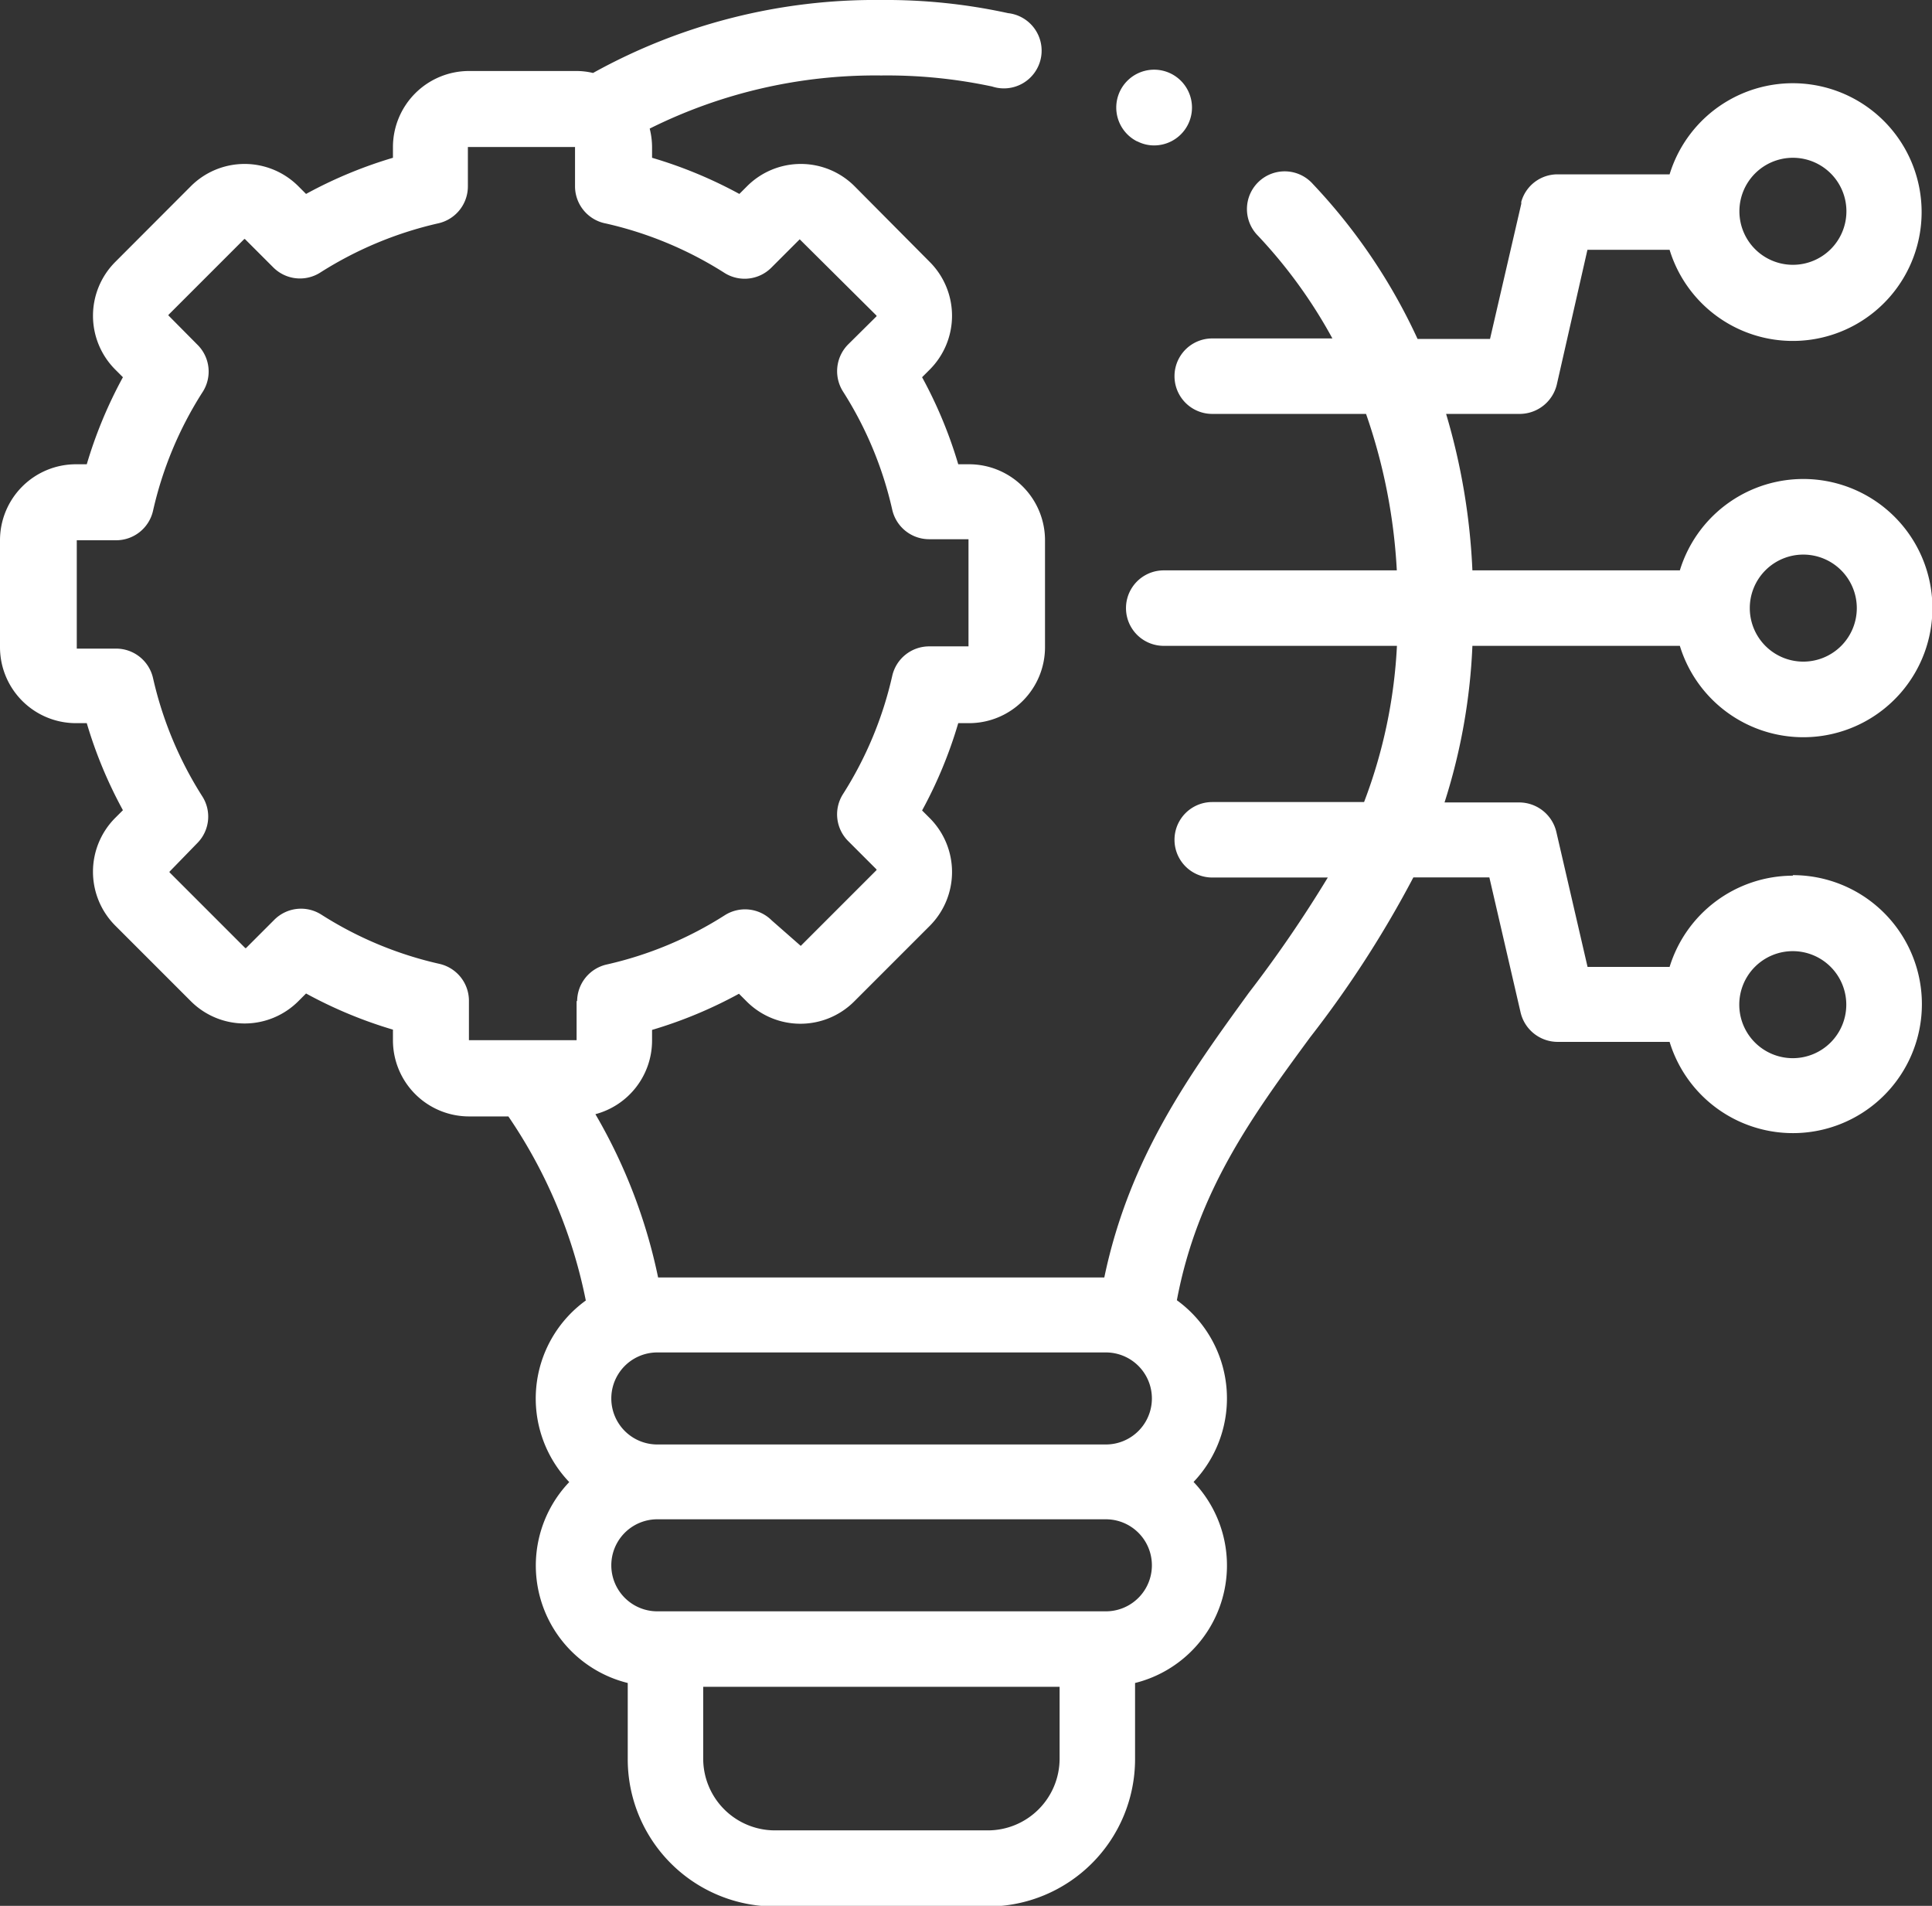 <svg xmlns="http://www.w3.org/2000/svg" viewBox="0 0 146.96 144.95"><rect x="0" y="0" width="146.96" height="144.95" fill="#333333" stroke="none"/><defs><style>.cls-1{fill:#fff;}</style></defs><g id="Layer_2" data-name="Layer 2"><g id="Layer_1-2" data-name="Layer 1"><path class="cls-1" d="M136.37,66.6A9.83,9.83,0,0,0,127,73.54h-6.24l-2.38-10.29a2.91,2.91,0,0,0-2.8-2.22h-5.7A45.21,45.21,0,0,0,112,49.12h15.78a9.82,9.82,0,1,0,0-5.74H112a49.14,49.14,0,0,0-2-11.9h5.62a2.91,2.91,0,0,0,2.8-2.23L120.75,19H127a9.8,9.8,0,1,0,0-5.74h-8.53a2.86,2.86,0,0,0-2.75,2.08.83.83,0,0,0,0,.15l-2.38,10.29h-5.51A43.77,43.77,0,0,0,99.87,14a2.87,2.87,0,1,0-4.18,3.93,37.58,37.58,0,0,1,5.66,7.81H92.21a2.87,2.87,0,0,0,0,5.74h11.7a43,43,0,0,1,2.34,11.9H88.52a2.87,2.87,0,1,0,0,5.74h17.74A38.69,38.69,0,0,1,103.76,61H92.21a2.87,2.87,0,1,0,0,5.74H101a95.78,95.78,0,0,1-6,8.76C90.54,81.65,85.91,88,84,97.16H50.06a41.17,41.17,0,0,0-4.77-12.42,5.8,5.8,0,0,0,4.31-5.59v-.82a33.8,33.8,0,0,0,6.61-2.75l.59.59a5.78,5.78,0,0,0,8.17,0l5.76-5.76a5.8,5.8,0,0,0,0-8.18l-.59-.59A33.63,33.63,0,0,0,72.89,55h.82a5.78,5.78,0,0,0,5.78-5.78V41.09a5.78,5.78,0,0,0-5.78-5.78h-.82a33.88,33.88,0,0,0-2.75-6.62l.59-.59a5.79,5.79,0,0,0,0-8.17L65,14.16a5.78,5.78,0,0,0-8.17,0l-.59.59A33.8,33.8,0,0,0,49.6,12v-.82a5.84,5.84,0,0,0-.18-1.4A38.45,38.45,0,0,1,67,5.74h.07a38.25,38.25,0,0,1,8.4.84A2.87,2.87,0,1,0,76.68,1a43.42,43.42,0,0,0-9.63-1A44.24,44.24,0,0,0,45.11,5.55a5.49,5.49,0,0,0-1.29-.15H35.67a5.79,5.79,0,0,0-5.78,5.78V12a33.8,33.8,0,0,0-6.61,2.75l-.59-.59a5.78,5.78,0,0,0-8.17,0L8.76,19.93a5.79,5.79,0,0,0,0,8.17l.59.59A33.88,33.88,0,0,0,6.6,35.31H5.78A5.78,5.78,0,0,0,0,41.09v8.15A5.78,5.78,0,0,0,5.78,55H6.6a33.63,33.63,0,0,0,2.75,6.62l-.59.59a5.8,5.8,0,0,0,0,8.18l5.76,5.76a5.78,5.78,0,0,0,8.17,0l.59-.59a33.8,33.8,0,0,0,6.61,2.75v.82a5.79,5.79,0,0,0,5.78,5.78h3a38,38,0,0,1,5.89,14,9.2,9.2,0,0,0-1.26,13.81A9.2,9.2,0,0,0,47.75,128v5.74A11.2,11.2,0,0,0,58.94,145h16.2a11.21,11.21,0,0,0,11.2-11.19V128a9.21,9.21,0,0,0,4.45-15.29,9.22,9.22,0,0,0-1.27-13.82c1.56-8.29,5.73-14,10.14-20a81.57,81.57,0,0,0,7.85-12.16h5.78l2.38,10.29a2.9,2.9,0,0,0,2.79,2.22H127a9.81,9.81,0,1,0,9.38-12.68Zm.79-24.42a4.07,4.07,0,1,1-4.06,4.08A4.07,4.07,0,0,1,137.16,42.18ZM136.37,12a4.07,4.07,0,1,1-4.06,4.06A4.07,4.07,0,0,1,136.37,12ZM43.86,76.11v3s0,0,0,0H35.67s0,0,0,0v-3a2.88,2.88,0,0,0-2.23-2.8,28.26,28.26,0,0,1-9-3.75,2.87,2.87,0,0,0-3.57.39l-2.16,2.16a0,0,0,0,1-.05,0l-5.76-5.76a.06.06,0,0,1,0-.06L15,64.13a2.86,2.86,0,0,0,.39-3.56,28.41,28.41,0,0,1-3.75-9,2.88,2.88,0,0,0-2.8-2.24h-3s0,0,0,0V41.09s0,0,0,0h3a2.88,2.88,0,0,0,2.8-2.24,28.26,28.26,0,0,1,3.75-9A2.87,2.87,0,0,0,15,26.2L12.82,24a.06.06,0,0,1,0-.06l5.76-5.76h.05l2.16,2.16a2.87,2.87,0,0,0,3.57.39,28.49,28.49,0,0,1,9-3.75,2.88,2.88,0,0,0,2.23-2.8v-3s0,0,0,0h8.15s0,0,0,0v3A2.88,2.88,0,0,0,46.1,17a28.53,28.53,0,0,1,9,3.75,2.87,2.87,0,0,0,3.57-.39l2.16-2.16h0L66.67,24a.06.06,0,0,1,0,.06L64.51,26.2a2.89,2.89,0,0,0-.39,3.57,28.26,28.26,0,0,1,3.75,9,2.88,2.88,0,0,0,2.8,2.24h3s0,0,0,0v8.15s0,0,0,0h-3a2.88,2.88,0,0,0-2.8,2.24,28.41,28.41,0,0,1-3.75,9,2.87,2.87,0,0,0,.39,3.56l2.16,2.16a.06.06,0,0,1,0,.06l-5.76,5.76a0,0,0,0,1,0,0L58.7,70a2.87,2.87,0,0,0-3.57-.39,28.26,28.26,0,0,1-9,3.75,2.88,2.88,0,0,0-2.23,2.8ZM80.6,133.76a5.46,5.46,0,0,1-5.46,5.45H58.94a5.46,5.46,0,0,1-5.45-5.45v-5.47H80.6v5.47Zm3.52-11.21H50a3.48,3.48,0,1,1,0-7H84.12a3.48,3.48,0,0,1,0,7Zm0-12.69H50a3.48,3.48,0,1,1,0-7H84.12a3.48,3.48,0,0,1,0,7Zm52.25-29.38a4.07,4.07,0,1,1,4.07-4.07A4.07,4.07,0,0,1,136.37,80.48Z"/><path class="cls-1" d="M86.51,10.75h0a2.77,2.77,0,0,0,1.27.31,2.88,2.88,0,1,0-1.29-.31Z"/></g></g></svg>